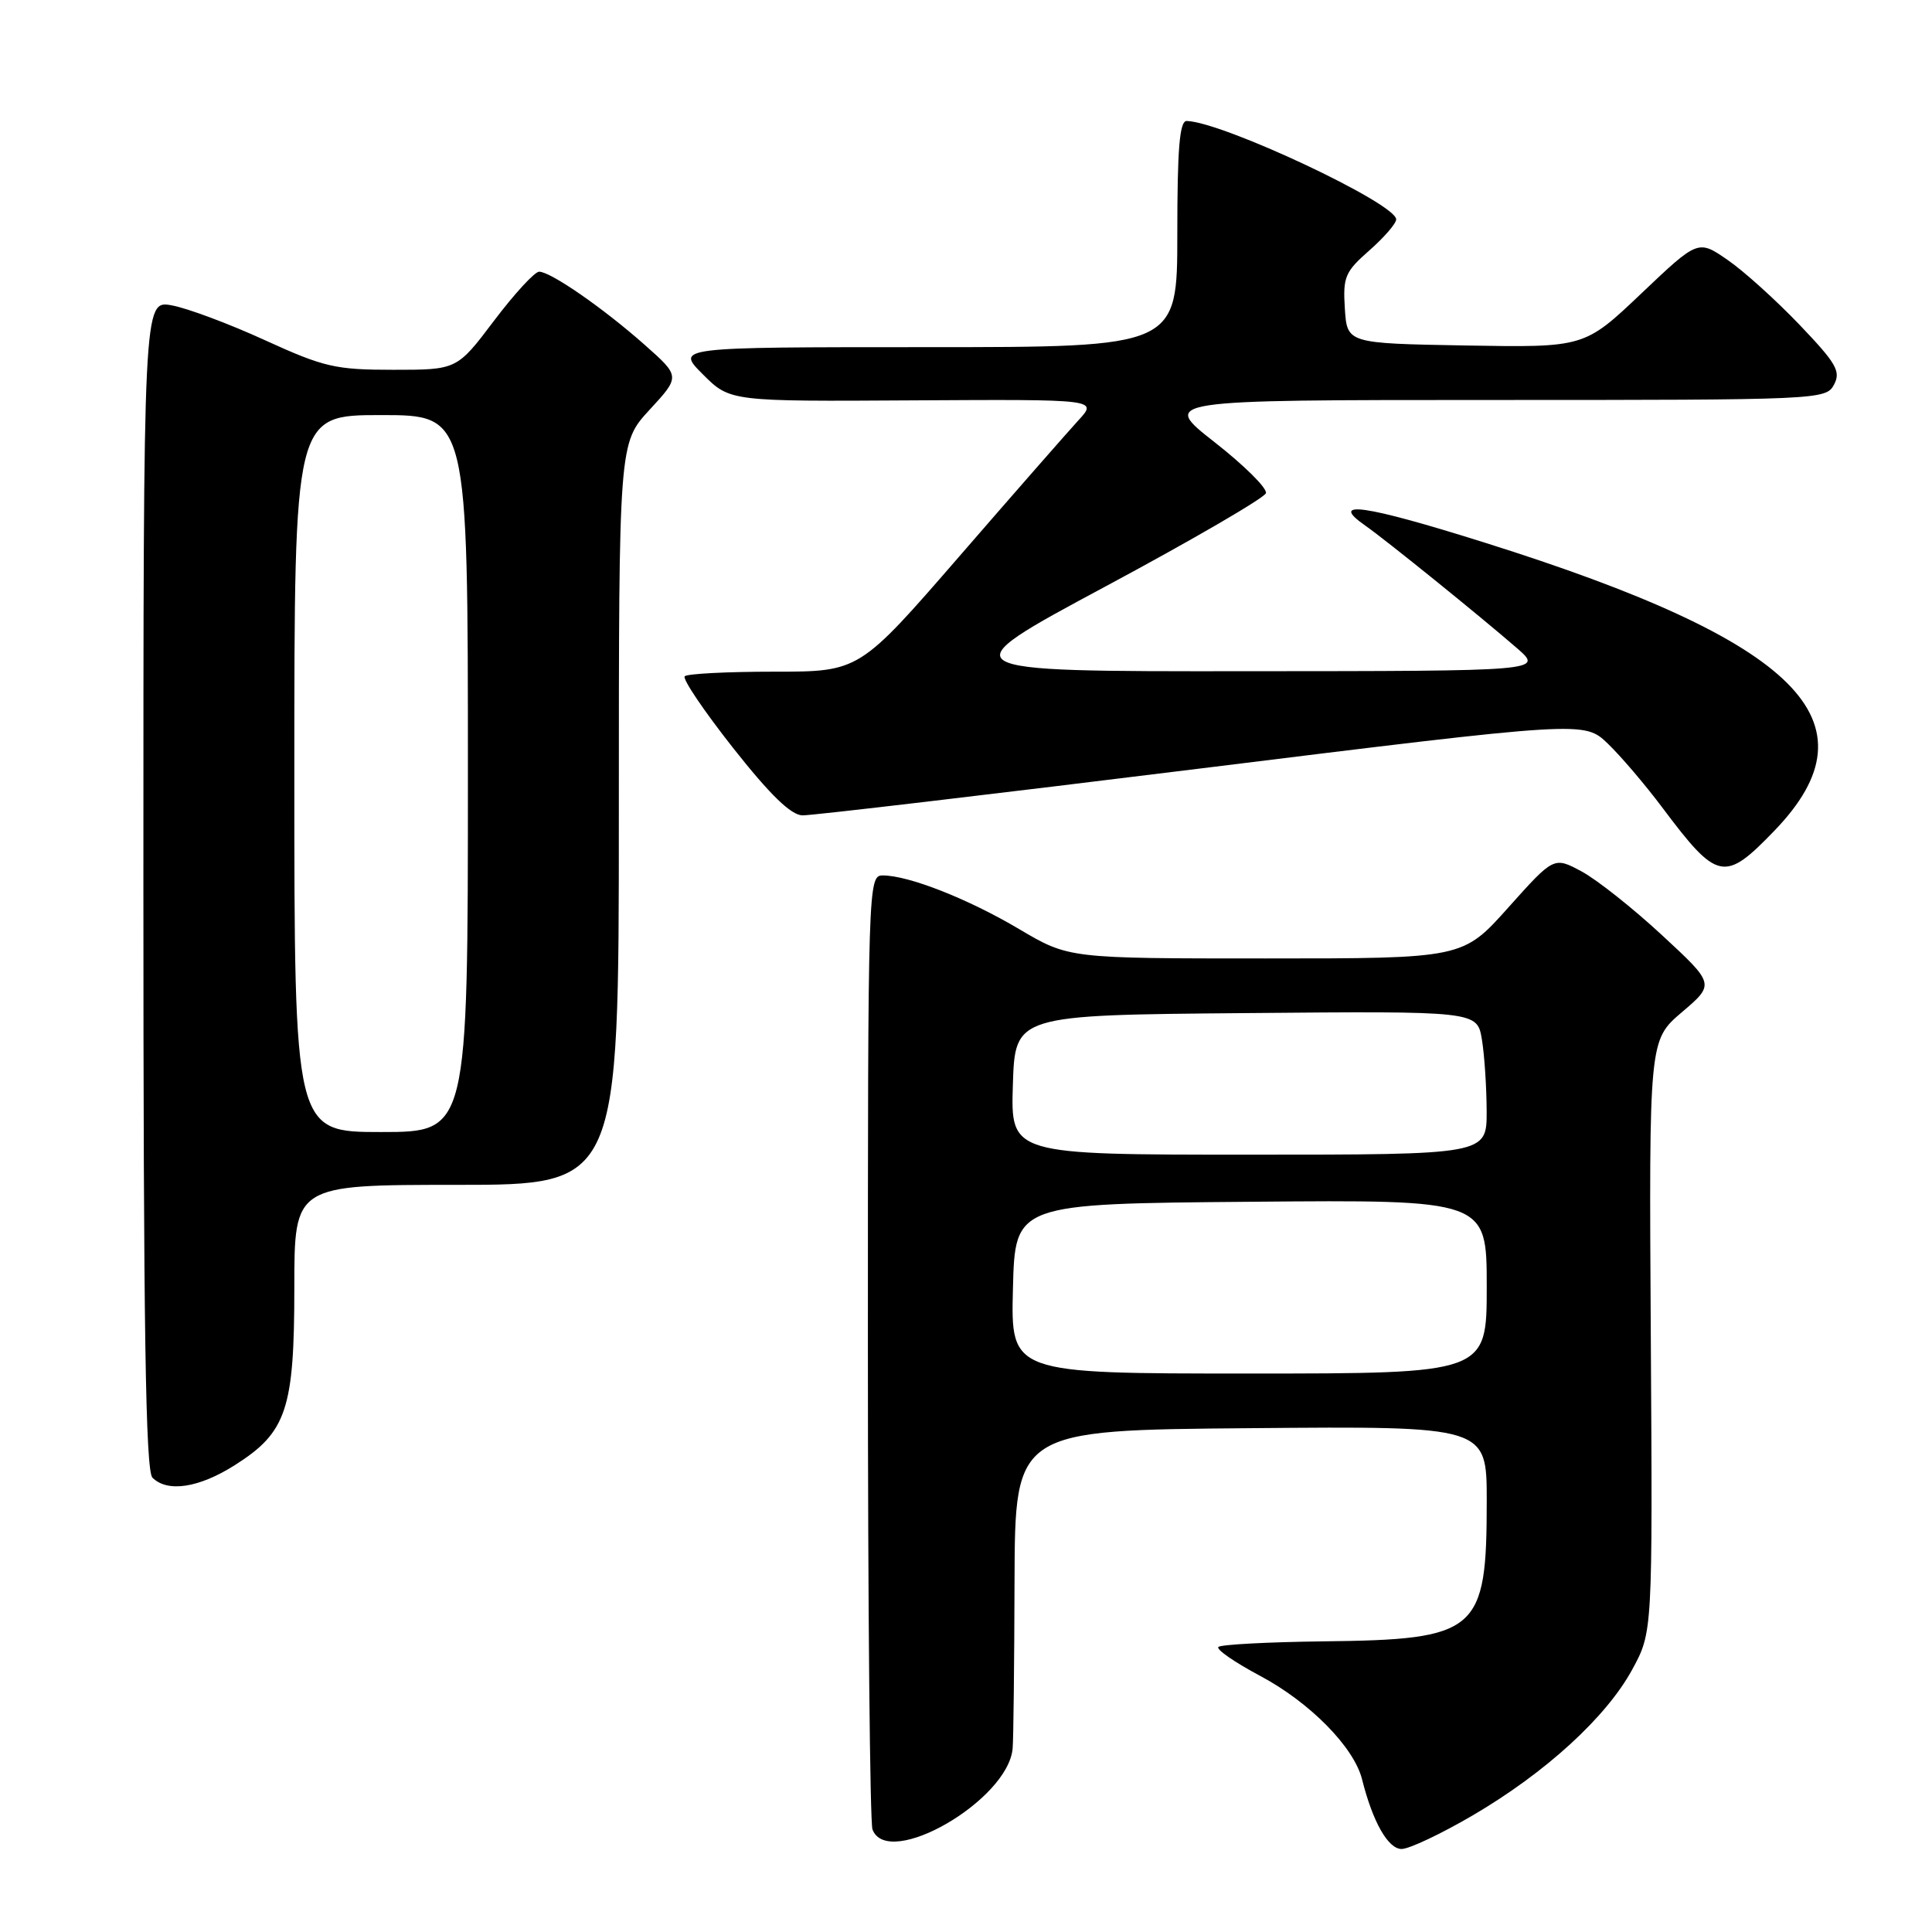 <?xml version="1.0" encoding="UTF-8" standalone="no"?>
<!DOCTYPE svg PUBLIC "-//W3C//DTD SVG 1.1//EN" "http://www.w3.org/Graphics/SVG/1.1/DTD/svg11.dtd" >
<svg xmlns="http://www.w3.org/2000/svg" xmlns:xlink="http://www.w3.org/1999/xlink" version="1.1" viewBox="0 0 256 256">
 <g >
 <path fill="currentColor"
d=" M 195.12 240.56 C 204.78 234.91 212.84 227.54 216.28 221.22 C 218.98 216.26 218.98 216.26 218.74 177.05 C 218.50 137.84 218.50 137.84 222.86 134.12 C 227.23 130.40 227.23 130.40 220.23 123.92 C 216.38 120.35 211.58 116.55 209.57 115.47 C 205.90 113.50 205.90 113.50 199.86 120.25 C 193.83 127.00 193.83 127.00 167.72 127.00 C 141.62 127.00 141.62 127.00 135.06 123.12 C 128.28 119.10 120.40 116.00 116.97 116.00 C 115.03 116.00 115.00 117.04 115.00 178.42 C 115.00 212.75 115.27 241.55 115.61 242.42 C 117.66 247.77 133.60 238.55 134.18 231.67 C 134.29 230.48 134.40 220.50 134.43 209.50 C 134.50 189.50 134.50 189.50 165.75 189.24 C 197.00 188.97 197.00 188.97 197.00 198.84 C 197.00 216.30 195.89 217.25 175.26 217.49 C 167.98 217.58 161.76 217.91 161.44 218.23 C 161.12 218.55 163.62 220.28 167.01 222.08 C 173.58 225.59 179.41 231.51 180.48 235.77 C 181.90 241.43 183.93 245.00 185.72 245.00 C 186.72 245.00 190.95 243.00 195.12 240.56 Z  M 31.13 194.13 C 37.98 189.79 39.00 186.74 39.00 170.60 C 39.00 157.00 39.00 157.00 60.50 157.00 C 82.00 157.00 82.00 157.00 82.00 107.86 C 82.00 58.72 82.00 58.72 86.07 54.30 C 90.15 49.88 90.15 49.88 85.42 45.69 C 79.94 40.83 72.97 36.01 71.44 36.00 C 70.85 36.00 68.16 38.93 65.46 42.50 C 60.55 49.00 60.55 49.00 52.12 49.00 C 44.43 49.00 42.93 48.65 35.09 45.07 C 30.37 42.91 24.81 40.83 22.75 40.46 C 19.00 39.78 19.00 39.78 19.00 117.19 C 19.00 176.06 19.29 194.89 20.20 195.80 C 22.19 197.79 26.36 197.16 31.13 194.13 Z  M 235.13 110.06 C 249.05 95.62 238.38 85.00 196.76 71.91 C 180.75 66.87 175.96 66.19 180.90 69.64 C 183.62 71.54 196.08 81.61 201.00 85.88 C 204.50 88.92 204.50 88.92 165.00 88.94 C 125.50 88.97 125.50 88.97 146.44 77.73 C 157.95 71.56 167.54 65.98 167.74 65.35 C 167.94 64.71 164.88 61.68 160.95 58.60 C 153.80 53.00 153.80 53.00 197.86 53.00 C 241.08 53.00 241.95 52.96 243.01 50.98 C 243.95 49.22 243.34 48.16 238.48 43.07 C 235.39 39.83 231.10 35.95 228.94 34.46 C 225.01 31.74 225.01 31.74 217.48 38.89 C 209.94 46.05 209.94 46.05 194.22 45.78 C 178.50 45.50 178.50 45.50 178.20 40.90 C 177.93 36.71 178.22 36.01 181.45 33.18 C 183.40 31.46 185.00 29.62 185.00 29.07 C 185.00 26.96 162.02 16.16 157.25 16.03 C 156.30 16.01 156.00 19.65 156.00 31.00 C 156.00 46.00 156.00 46.00 122.77 46.00 C 89.53 46.00 89.53 46.00 93.13 49.60 C 96.73 53.20 96.73 53.20 121.10 53.05 C 145.46 52.91 145.46 52.91 142.89 55.70 C 141.48 57.24 134.36 65.36 127.09 73.75 C 113.86 89.00 113.86 89.00 102.60 89.00 C 96.40 89.00 91.06 89.27 90.73 89.61 C 90.39 89.94 93.28 94.21 97.14 99.11 C 102.04 105.32 104.81 108.01 106.33 108.04 C 107.52 108.07 131.32 105.26 159.21 101.81 C 209.91 95.54 209.91 95.54 213.03 98.52 C 214.74 100.16 217.99 103.97 220.26 107.00 C 227.59 116.77 228.49 116.95 235.13 110.06 Z  M 134.22 170.75 C 134.50 159.50 134.50 159.50 165.75 159.24 C 197.00 158.97 197.00 158.97 197.00 170.49 C 197.00 182.00 197.00 182.00 165.47 182.00 C 133.93 182.00 133.93 182.00 134.22 170.75 Z  M 134.21 143.75 C 134.50 134.50 134.50 134.50 165.12 134.24 C 195.73 133.97 195.73 133.97 196.36 137.74 C 196.70 139.81 196.98 144.09 196.99 147.25 C 197.00 153.00 197.00 153.00 165.46 153.00 C 133.92 153.00 133.92 153.00 134.21 143.75 Z  M 39.00 102.50 C 39.00 55.00 39.00 55.00 50.50 55.00 C 62.00 55.00 62.00 55.00 62.00 102.50 C 62.00 150.00 62.00 150.00 50.50 150.00 C 39.00 150.00 39.00 150.00 39.00 102.50 Z "/>
</g>
</svg>
